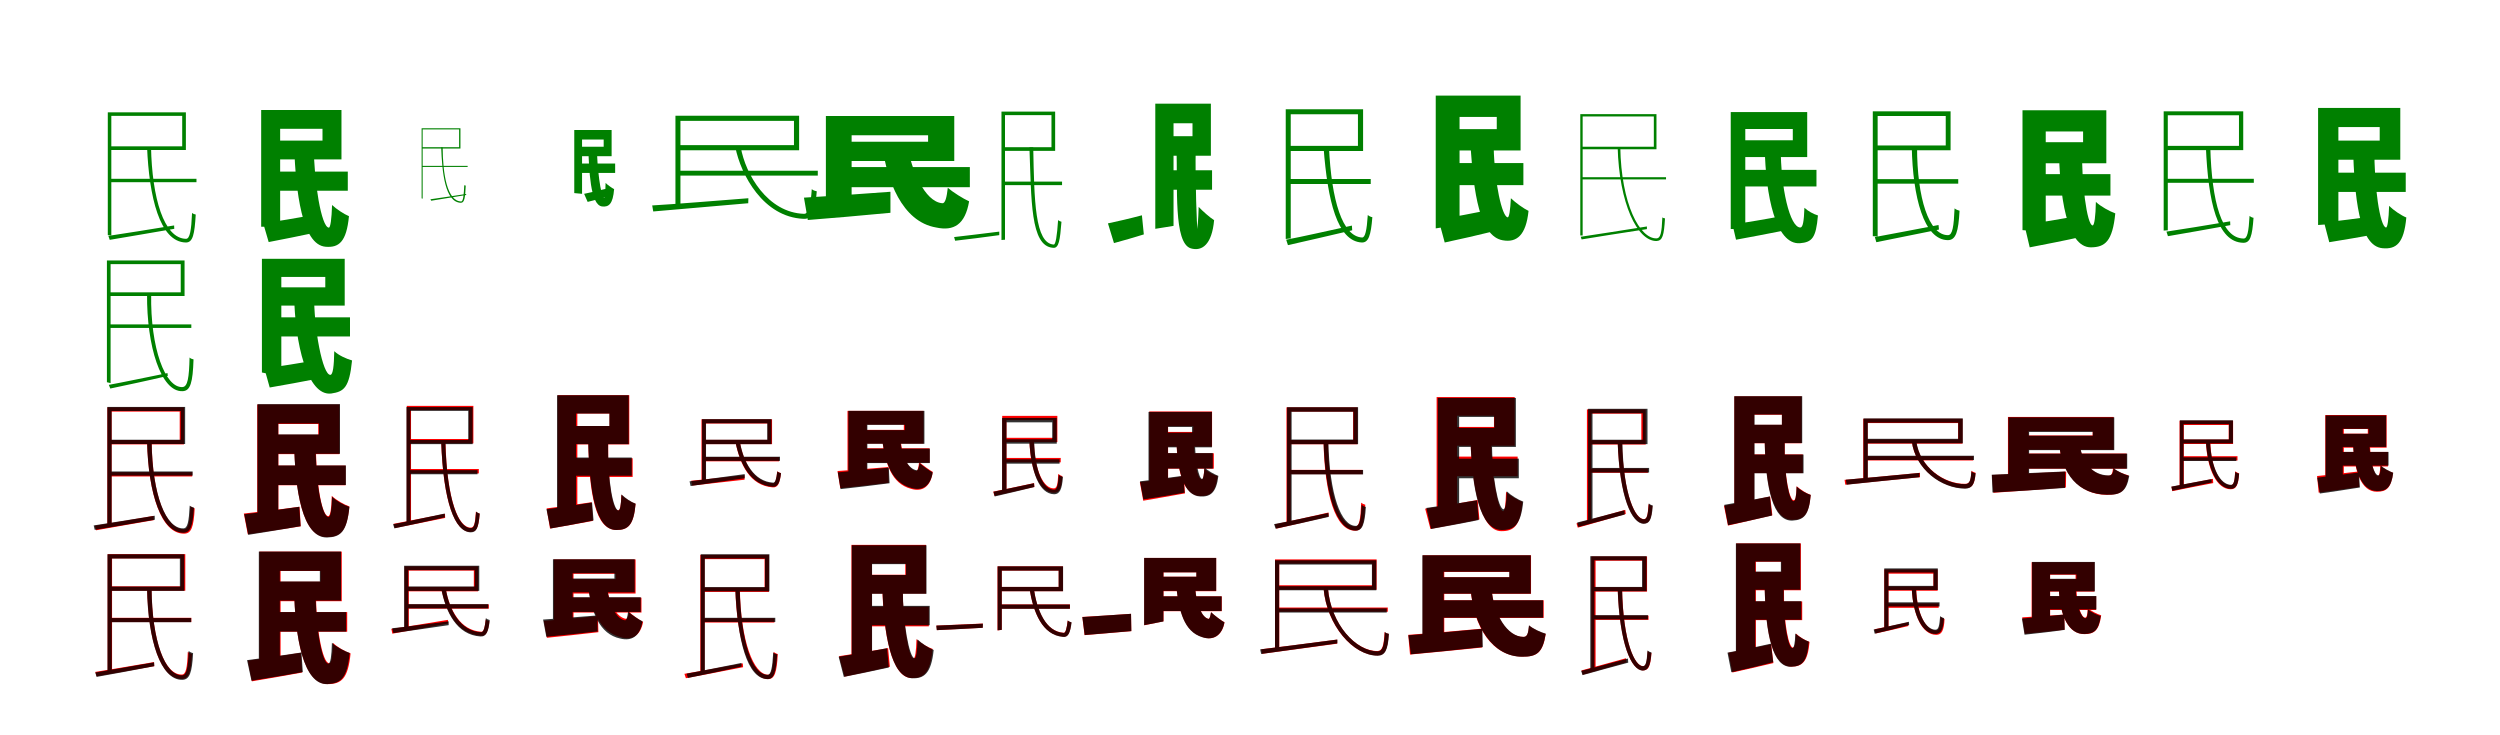 <?xml version="1.0" encoding="UTF-8"?>
<svg width="1700" height="500" xmlns="http://www.w3.org/2000/svg">
<rect width="100%" height="100%" fill="white"/>
<g fill="green" transform="translate(100 100) scale(0.1 -0.1)"><path d="M0.0 0.0C14.0 -336.0 85.0 -645.0 263.0 -649.0C312.0 -650.0 323.0 -593.0 331.0 -459.0C322.0 -457.0 313.0 -454.0 306.0 -448.0C301.0 -566.0 291.0 -624.0 265.0 -624.0C114.0 -622.0 34.0 -345.0 27.0 0.0H0.0ZM-251.0 -216.0V-239.0H336.0V-216.0H-251.0ZM-263.0 -604.0 -254.0 -631.0C-140.0 -611.0 28.0 -584.0 185.0 -556.0L184.0 -533.0C17.0 -560.0 -158.0 -589.0 -263.0 -604.0ZM-267.0 236.0V-599.0L-243.0 -600.0V236.0H-267.0ZM-253.0 236.0V212.0H239.0V5.0H-253.0V-20.0H264.0V236.0H-253.0Z"/></g>
<g fill="green" transform="translate(200 100) scale(0.1 -0.1)"><path d="M0.0 0.0C12.0 -298.0 52.0 -666.0 215.0 -678.0C304.0 -685.0 356.0 -646.0 373.0 -470.0C339.0 -456.0 286.0 -421.0 258.0 -394.0C255.0 -490.0 247.0 -548.0 236.0 -548.0C185.0 -545.0 135.0 -236.0 134.0 0.0H0.0ZM-154.0 -167.0V-297.0H365.0V-167.0H-154.0ZM-210.0 -519.0 -173.0 -646.0C-79.0 -628.0 42.0 -604.0 153.0 -580.0L142.0 -459.0C18.0 -483.0 -118.0 -505.0 -210.0 -519.0ZM-224.0 252.0V-542.0H-95.0V252.0H-224.0ZM-147.0 252.0V124.0H193.0V44.0H-147.0V-84.0H322.0V252.0H-147.0Z"/></g>
<g fill="green" transform="translate(300 100) scale(0.1 -0.1)"><path d="M0.0 0.0C6.0 -173.0 26.0 -376.0 134.0 -379.0C160.0 -379.0 163.0 -340.0 167.0 -262.0C163.0 -261.0 159.0 -261.0 157.0 -259.0C154.0 -329.0 149.0 -370.0 136.0 -370.0C41.0 -368.0 11.0 -185.0 10.0 0.0H0.0ZM-126.0 -128.0V-135.0H180.0V-128.0H-126.0ZM-73.0 -355.0 -68.0 -365.0C-7.0 -354.0 86.0 -341.0 170.0 -326.0V-319.0C80.0 -332.0 -18.0 -348.0 -73.0 -355.0ZM-133.0 128.0V-349.0L-126.0 -351.0V128.0H-133.0ZM-128.0 128.0V120.0H122.0V-1.0H-128.0V-10.0H131.0V128.0H-128.0Z"/></g>
<g fill="green" transform="translate(400 100) scale(0.1 -0.1)"><path d="M0.0 0.0C6.0 -149.0 12.0 -396.0 95.0 -404.0C140.0 -409.0 168.0 -387.0 176.0 -286.0C160.0 -278.0 131.0 -257.0 118.0 -244.0C117.0 -305.0 112.0 -346.0 109.0 -346.0C84.0 -344.0 59.0 -125.0 59.0 0.0H0.0ZM-60.0 -112.0V-176.0H183.0V-112.0H-60.0ZM-28.0 -318.0 -4.0 -373.0C36.0 -363.0 88.0 -349.0 135.0 -335.0L128.0 -282.0C75.0 -296.0 13.0 -309.0 -28.0 -318.0ZM-95.0 116.0V-313.0L-42.0 -318.0V116.0H-95.0ZM-54.0 116.0V51.0H105.0V2.0H-54.0V-62.0H159.0V116.0H-54.0Z"/></g>
<g fill="green" transform="translate(500 100) scale(0.1 -0.1)"><path d="M0.0 0.0C38.0 -191.0 191.0 -476.0 463.0 -488.0C527.0 -493.0 544.0 -425.0 554.0 -301.0C541.0 -298.0 530.0 -295.0 520.0 -286.0C513.0 -391.0 501.0 -455.0 467.0 -454.0C220.0 -446.0 69.0 -186.0 37.0 0.0H0.0ZM-389.0 -161.0V-194.0H561.0V-161.0H-389.0ZM-565.0 -397.0 -558.0 -438.0C-394.0 -424.0 -147.0 -403.0 88.0 -382.0L89.0 -348.0C-156.0 -367.0 -410.0 -388.0 -565.0 -397.0ZM-407.0 213.0V-415.0L-373.0 -416.0V213.0H-407.0ZM-386.0 213.0V178.0H399.0V13.0H-386.0V-22.0H434.0V213.0H-386.0Z"/></g>
<g fill="green" transform="translate(600 100) scale(0.1 -0.1)"><path d="M0.0 0.0C32.0 -219.0 130.0 -507.0 366.0 -547.0C485.0 -573.0 563.0 -528.0 590.0 -369.0C551.0 -352.0 478.0 -306.0 445.0 -277.0C438.0 -340.0 428.0 -384.0 408.0 -382.0C286.0 -373.0 195.0 -145.0 173.0 0.0H0.0ZM-285.0 -136.0V-273.0H595.0V-136.0H-285.0ZM-533.0 -344.0 -507.0 -496.0C-354.0 -484.0 -142.0 -466.0 55.0 -447.0V-304.0C-154.0 -320.0 -381.0 -335.0 -533.0 -344.0ZM-384.0 211.0V-377.0L-209.0 -369.0V211.0H-384.0ZM-295.0 211.0V80.0H311.0V36.0H-295.0V-95.0H489.0V211.0H-295.0Z"/></g>
<g fill="green" transform="translate(700 100) scale(0.1 -0.1)"><path d="M0.0 0.0C14.0 -356.0 5.0 -674.0 160.0 -685.0C201.0 -691.0 208.0 -632.0 218.0 -508.0C210.0 -506.0 202.0 -502.0 195.0 -497.0C188.0 -605.0 178.0 -665.0 165.0 -663.0C37.0 -654.0 33.0 -364.0 26.0 0.0H0.0ZM-171.0 -235.0V-259.0H222.0V-235.0H-171.0ZM-512.0 -612.0 -505.0 -637.0C-421.0 -627.0 -311.0 -614.0 -205.0 -599.0V-575.0C-321.0 -589.0 -437.0 -604.0 -512.0 -612.0ZM-190.0 241.0V-632.0L-166.0 -630.0V241.0H-190.0ZM-173.0 241.0V217.0H150.0V-1.0H-173.0V-26.0H175.0V241.0H-173.0Z"/></g>
<g fill="green" transform="translate(800 100) scale(0.1 -0.1)"><path d="M0.0 0.0C9.0 -272.0 -21.0 -653.0 98.0 -689.0C175.0 -711.0 241.0 -662.0 256.0 -497.0C229.0 -481.0 176.0 -434.0 151.0 -407.0C149.0 -497.0 141.0 -560.0 142.0 -558.0C140.0 -549.0 126.0 -244.0 131.0 0.0H0.0ZM-73.0 -158.0V-290.0H242.0V-158.0H-73.0ZM-466.0 -519.0 -425.0 -653.0C-360.0 -635.0 -288.0 -615.0 -222.0 -594.0L-235.0 -464.0C-317.0 -486.0 -404.0 -506.0 -466.0 -519.0ZM-144.0 295.0V-556.0L-20.0 -536.0V295.0H-144.0ZM-69.0 295.0V162.0H109.0V74.0H-69.0V-59.0H234.0V295.0H-69.0Z"/></g>
<g fill="green" transform="translate(900 100) scale(0.1 -0.1)"><path d="M0.0 0.0C28.0 -369.0 94.0 -639.0 259.0 -649.0C306.0 -651.0 322.0 -602.0 332.0 -477.0C321.0 -475.0 310.0 -470.0 301.0 -462.0C294.0 -568.0 283.0 -616.0 262.0 -615.0C128.0 -608.0 54.0 -363.0 37.0 0.0H0.0ZM-237.0 -217.0V-251.0H321.0V-217.0H-237.0ZM-254.0 -630.0 -242.0 -667.0C-123.0 -640.0 39.0 -603.0 195.0 -566.0L193.0 -534.0C27.0 -570.0 -143.0 -609.0 -254.0 -630.0ZM-257.0 257.0V-625.0L-223.0 -621.0V257.0H-257.0ZM-238.0 257.0V223.0H234.0V8.0H-238.0V-27.0H269.0V257.0H-238.0Z"/></g>
<g fill="green" transform="translate(1000 100) scale(0.1 -0.1)"><path d="M0.0 0.0C21.0 -303.0 60.0 -607.0 219.0 -634.0C313.0 -651.0 377.0 -601.0 394.0 -434.0C360.0 -418.0 304.0 -377.0 274.0 -348.0C270.0 -431.0 262.0 -479.0 252.0 -478.0C214.0 -472.0 163.0 -249.0 157.0 0.0H0.0ZM-154.0 -109.0V-259.0H359.0V-109.0H-154.0ZM-218.0 -493.0 -176.0 -649.0C-72.0 -627.0 54.0 -598.0 172.0 -569.0L156.0 -421.0C22.0 -450.0 -120.0 -476.0 -218.0 -493.0ZM-237.0 350.0V-553.0L-75.0 -528.0V350.0H-237.0ZM-144.0 350.0V205.0H178.0V122.0H-144.0V-23.0H340.0V350.0H-144.0Z"/></g>
<g fill="green" transform="translate(1100 100) scale(0.1 -0.1)"><path d="M0.0 0.0C10.0 -382.0 133.0 -641.0 265.0 -639.0C305.0 -636.0 315.0 -603.0 322.0 -485.0C315.0 -484.0 308.0 -482.0 304.0 -478.0C300.0 -584.0 291.0 -620.0 265.0 -621.0C151.0 -625.0 24.0 -388.0 18.0 0.0H0.0ZM-239.0 -205.0V-220.0H329.0V-205.0H-239.0ZM-251.0 -610.0 -245.0 -628.0C-138.0 -610.0 38.0 -583.0 199.0 -558.0V-540.0C29.0 -567.0 -150.0 -595.0 -251.0 -610.0ZM-254.0 224.0V-601.0H-238.0V224.0H-254.0ZM-246.0 224.0V208.0H246.0V2.0H-246.0V-15.0H264.0V224.0H-246.0Z"/></g>
<g fill="green" transform="translate(1200 100) scale(0.1 -0.1)"><path d="M0.0 0.0C6.0 -333.0 75.0 -664.0 239.0 -654.0C321.0 -647.0 349.0 -620.0 362.0 -465.0C331.0 -456.0 294.0 -435.0 270.0 -413.0C267.0 -507.0 259.0 -546.0 243.0 -547.0C171.0 -549.0 108.0 -276.0 109.0 0.0H0.0ZM-186.0 -155.0V-268.0H352.0V-155.0H-186.0ZM-219.0 -527.0 -195.0 -630.0C-104.0 -613.0 22.0 -590.0 135.0 -567.0L124.0 -468.0C6.0 -491.0 -130.0 -513.0 -219.0 -527.0ZM-231.0 238.0V-557.0L-132.0 -558.0V238.0H-231.0ZM-175.0 238.0V123.0H191.0V46.0H-175.0V-68.0H289.0V238.0H-175.0Z"/></g>
<g fill="green" transform="translate(1300 100) scale(0.1 -0.1)"><path d="M0.0 0.0C7.0 -340.0 82.0 -632.0 246.0 -633.0C301.0 -632.0 317.0 -575.0 325.0 -433.0C313.0 -430.0 301.0 -425.0 291.0 -417.0C286.0 -540.0 277.0 -598.0 247.0 -599.0C117.0 -601.0 36.0 -347.0 36.0 0.0H0.0ZM-245.0 -218.0V-249.0H316.0V-218.0H-245.0ZM-251.0 -612.0 -241.0 -647.0C-128.0 -623.0 32.0 -593.0 185.0 -561.0L182.0 -530.0C19.0 -561.0 -146.0 -593.0 -251.0 -612.0ZM-265.0 243.0V-606.0L-232.0 -608.0V243.0H-265.0ZM-246.0 243.0V211.0H231.0V11.0H-246.0V-22.0H264.0V243.0H-246.0Z"/></g>
<g fill="green" transform="translate(1400 100) scale(0.1 -0.1)"><path d="M0.0 0.0C5.0 -328.0 52.0 -682.0 218.0 -682.0C314.0 -681.0 365.0 -642.0 384.0 -451.0C343.0 -436.0 285.0 -404.0 252.0 -373.0C250.0 -471.0 242.0 -532.0 230.0 -533.0C191.0 -532.0 153.0 -234.0 158.0 0.0H0.0ZM-178.0 -184.0V-330.0H351.0V-184.0H-178.0ZM-234.0 -529.0 -198.0 -682.0C-91.0 -661.0 41.0 -636.0 164.0 -608.0L151.0 -464.0C13.0 -490.0 -134.0 -514.0 -234.0 -529.0ZM-247.0 250.0V-565.0L-89.0 -575.0V250.0H-247.0ZM-170.0 250.0V106.0H165.0V33.0H-170.0V-110.0H323.0V250.0H-170.0Z"/></g>
<g fill="green" transform="translate(1500 100) scale(0.1 -0.1)"><path d="M0.0 0.0C16.0 -371.0 76.0 -647.0 254.0 -651.0C302.0 -652.0 315.0 -606.0 324.0 -481.0C315.0 -480.0 305.0 -475.0 297.0 -468.0C291.0 -576.0 282.0 -623.0 256.0 -622.0C108.0 -620.0 40.0 -375.0 30.0 0.0H0.0ZM-271.0 -216.0V-243.0H326.0V-216.0H-271.0ZM-268.0 -575.0 -258.0 -606.0C-143.0 -586.0 15.0 -559.0 166.0 -531.0L165.0 -505.0C3.0 -532.0 -164.0 -560.0 -268.0 -575.0ZM-287.0 243.0V-568.0L-259.0 -566.0V243.0H-287.0ZM-269.0 243.0V216.0H225.0V8.0H-269.0V-21.0H254.0V243.0H-269.0Z"/></g>
<g fill="green" transform="translate(1600 100) scale(0.1 -0.1)"><path d="M0.0 0.0C11.0 -332.0 39.0 -675.0 202.0 -688.0C294.0 -696.0 347.0 -655.0 363.0 -479.0C328.0 -465.0 275.0 -429.0 246.0 -400.0C243.0 -494.0 235.0 -547.0 225.0 -547.0C184.0 -543.0 143.0 -268.0 146.0 0.0H0.0ZM-164.0 -174.0V-305.0H359.0V-174.0H-164.0ZM-196.0 -513.0 -161.0 -647.0C-66.0 -632.0 54.0 -611.0 165.0 -591.0L157.0 -467.0C30.0 -486.0 -105.0 -503.0 -196.0 -513.0ZM-237.0 266.0V-530.0L-99.0 -520.0V266.0H-237.0ZM-167.0 266.0V136.0H182.0V44.0H-167.0V-86.0H322.0V266.0H-167.0Z"/></g>
<g fill="green" transform="translate(100 200) scale(0.1 -0.1)"><path d="M0.0 0.0C-3.0 -352.0 94.0 -667.0 242.0 -660.0C295.0 -658.0 311.0 -601.0 316.0 -444.0C307.0 -442.0 295.0 -438.0 289.0 -431.0C286.0 -569.0 276.0 -630.0 241.0 -632.0C124.0 -639.0 22.0 -368.0 28.0 0.0H0.0ZM-266.0 -206.0V-230.0H301.0V-206.0H-266.0ZM-260.0 -617.0 -250.0 -642.0C-146.0 -620.0 2.0 -589.0 141.0 -556.0L139.0 -537.0C-10.0 -567.0 -165.0 -600.0 -260.0 -617.0ZM-273.0 229.0V-599.0L-248.0 -605.0V229.0H-273.0ZM-267.0 229.0V204.0H229.0V12.0H-267.0V-13.0H255.0V229.0H-267.0Z"/></g>
<g fill="green" transform="translate(200 200) scale(0.1 -0.1)"><path d="M0.0 0.0C4.0 -334.0 90.0 -695.0 252.0 -676.0C338.0 -663.0 375.0 -639.0 394.0 -451.0C353.0 -439.0 304.0 -417.0 273.0 -388.0C271.0 -491.0 264.0 -547.0 247.0 -549.0C194.0 -553.0 133.0 -230.0 136.0 0.0H0.0ZM-146.0 -158.0V-288.0H380.0V-158.0H-146.0ZM-202.0 -506.0 -166.0 -635.0C-69.0 -618.0 56.0 -596.0 171.0 -573.0L162.0 -448.0C34.0 -470.0 -105.0 -492.0 -202.0 -506.0ZM-219.0 240.0V-533.0L-87.0 -560.0V240.0H-219.0ZM-136.0 240.0V117.0H212.0V46.0H-136.0V-78.0H344.0V240.0H-136.0Z"/></g>
<g fill="red" transform="translate(100 300) scale(0.1 -0.1)"><path d="M0.0 0.0C9.0 -365.0 98.0 -629.0 251.0 -629.0C301.0 -629.0 317.0 -586.0 324.0 -457.0C315.0 -454.0 303.0 -449.0 295.0 -443.0C290.0 -555.0 280.0 -599.0 252.0 -599.0C127.0 -601.0 36.0 -368.0 31.0 0.0H0.0ZM-254.0 -211.0V-240.0H307.0V-211.0H-254.0ZM-355.0 -575.0 -347.0 -606.0C-244.0 -587.0 -96.0 -562.0 46.0 -537.0L44.0 -508.0C-107.0 -534.0 -259.0 -560.0 -355.0 -575.0ZM-270.0 230.0V-573.0H-241.0V230.0H-270.0ZM-256.0 230.0V201.0H222.0V8.0H-256.0V-22.0H251.0V230.0H-256.0Z"/></g>
<g fill="black" opacity=".8" transform="translate(100 300) scale(0.1 -0.1)"><path d="M0.0 0.0C8.0 -366.0 101.0 -623.0 247.0 -623.0C295.0 -622.0 311.0 -580.0 319.0 -452.0C309.0 -450.0 298.0 -445.0 290.0 -438.0C284.0 -549.0 276.0 -592.0 247.0 -593.0C130.0 -596.0 35.0 -369.0 31.0 0.0H0.0ZM-253.0 -206.0V-234.0H310.0V-206.0H-253.0ZM-363.0 -573.0 -356.0 -603.0C-248.0 -585.0 -94.0 -560.0 53.0 -534.0L52.0 -507.0C-105.0 -532.0 -264.0 -558.0 -363.0 -573.0ZM-270.0 233.0V-572.0H-241.0V233.0H-270.0ZM-254.0 233.0V205.0H229.0V10.0H-254.0V-19.0H259.0V233.0H-254.0Z"/></g>
<g fill="red" transform="translate(200 300) scale(0.1 -0.1)"><path d="M0.0 0.0C6.0 -335.0 55.0 -652.0 221.0 -652.0C313.0 -652.0 359.0 -616.0 376.0 -444.0C338.0 -431.0 287.0 -401.0 256.0 -372.0C254.0 -462.0 246.0 -510.0 232.0 -510.0C186.0 -510.0 144.0 -253.0 149.0 0.0H0.0ZM-191.0 -166.0V-300.0H350.0V-166.0H-191.0ZM-342.0 -492.0 -315.0 -633.0C-212.0 -618.0 -79.0 -599.0 45.0 -579.0L37.0 -446.0C-98.0 -464.0 -243.0 -482.0 -342.0 -492.0ZM-251.0 249.0V-534.0H-107.0V249.0H-251.0ZM-185.0 249.0V117.0H164.0V44.0H-185.0V-88.0H308.0V249.0H-185.0Z"/></g>
<g fill="black" opacity=".8" transform="translate(200 300) scale(0.1 -0.1)"><path d="M0.0 0.0C4.0 -340.0 59.0 -658.0 224.0 -655.0C315.0 -652.0 359.0 -619.0 376.0 -447.0C338.0 -435.0 288.0 -407.0 258.0 -378.0C256.0 -468.0 247.0 -515.0 234.0 -516.0C186.0 -515.0 142.0 -257.0 147.0 0.0H0.0ZM-186.0 -165.0V-298.0H352.0V-165.0H-186.0ZM-339.0 -497.0 -312.0 -637.0C-209.0 -620.0 -77.0 -600.0 44.0 -578.0L35.0 -446.0C-99.0 -466.0 -242.0 -486.0 -339.0 -497.0ZM-249.0 252.0V-536.0L-108.0 -538.0V252.0H-249.0ZM-184.0 252.0V120.0H169.0V46.0H-184.0V-86.0H312.0V252.0H-184.0Z"/></g>
<g fill="red" transform="translate(300 300) scale(0.1 -0.1)"><path d="M0.0 0.0C14.0 -419.0 94.0 -617.0 199.0 -617.0C238.0 -616.0 254.0 -598.0 262.0 -493.0C254.0 -491.0 243.0 -485.0 236.0 -479.0C231.0 -568.0 222.0 -588.0 200.0 -588.0C121.0 -588.0 39.0 -413.0 29.0 0.0H0.0ZM-217.0 -189.0V-219.0H256.0V-189.0H-217.0ZM-324.0 -562.0 -316.0 -591.0C-223.0 -573.0 -96.0 -547.0 27.0 -522.0L26.0 -494.0C-106.0 -520.0 -238.0 -546.0 -324.0 -562.0ZM-234.0 240.0V-558.0L-205.0 -553.0V240.0H-234.0ZM-220.0 240.0V211.0H189.0V15.0H-220.0V-15.0H219.0V240.0H-220.0Z"/></g>
<g fill="black" opacity=".8" transform="translate(300 300) scale(0.1 -0.1)"><path d="M0.0 0.0C15.0 -414.0 92.0 -618.0 201.0 -620.0C238.0 -619.0 253.0 -597.0 262.0 -492.0C254.0 -491.0 244.0 -485.0 238.0 -479.0C231.0 -568.0 223.0 -592.0 202.0 -591.0C118.0 -592.0 39.0 -408.0 28.0 0.0H0.0ZM-222.0 -197.0V-225.0H247.0V-197.0H-222.0ZM-327.0 -565.0 -318.0 -593.0C-224.0 -574.0 -98.0 -545.0 25.0 -518.0L24.0 -492.0C-109.0 -520.0 -240.0 -549.0 -327.0 -565.0ZM-236.0 232.0V-559.0L-209.0 -554.0V232.0H-236.0ZM-222.0 232.0V206.0H184.0V8.0H-222.0V-20.0H214.0V232.0H-222.0Z"/></g>
<g fill="red" transform="translate(400 300) scale(0.1 -0.1)"><path d="M0.0 0.0C6.0 -362.0 50.0 -604.0 192.0 -604.0C273.0 -604.0 309.0 -570.0 322.0 -426.0C291.0 -416.0 252.0 -391.0 225.0 -365.0C223.0 -443.0 216.0 -471.0 203.0 -471.0C169.0 -471.0 130.0 -301.0 136.0 0.0H0.0ZM-149.0 -116.0V-243.0H302.0V-116.0H-149.0ZM-283.0 -457.0 -260.0 -594.0C-173.0 -579.0 -67.0 -561.0 32.0 -542.0L23.0 -415.0C-88.0 -432.0 -203.0 -448.0 -283.0 -457.0ZM-208.0 313.0V-505.0L-74.0 -485.0V313.0H-208.0ZM-144.0 313.0V188.0H145.0V103.0H-144.0V-22.0H279.0V313.0H-144.0Z"/></g>
<g fill="black" opacity=".8" transform="translate(400 300) scale(0.1 -0.1)"><path d="M0.0 0.0C8.0 -346.0 51.0 -601.0 189.0 -604.0C270.0 -605.0 310.0 -570.0 322.0 -425.0C291.0 -414.0 252.0 -387.0 226.0 -362.0C223.0 -440.0 216.0 -471.0 205.0 -471.0C173.0 -469.0 131.0 -289.0 135.0 0.0H0.0ZM-151.0 -111.0V-235.0H296.0V-111.0H-151.0ZM-284.0 -463.0 -257.0 -594.0C-170.0 -579.0 -63.0 -559.0 36.0 -539.0L26.0 -417.0C-85.0 -435.0 -203.0 -453.0 -284.0 -463.0ZM-212.0 312.0V-514.0L-83.0 -493.0V312.0H-212.0ZM-149.0 312.0V188.0H144.0V103.0H-149.0V-20.0H275.0V312.0H-149.0Z"/></g>
<g fill="red" transform="translate(500 300) scale(0.1 -0.1)"><path d="M0.0 0.0C31.0 -159.0 100.0 -302.0 253.0 -314.0C290.0 -318.0 303.0 -285.0 311.0 -217.0C302.0 -215.0 294.0 -211.0 285.0 -205.0C280.0 -258.0 272.0 -288.0 256.0 -286.0C123.0 -277.0 55.0 -145.0 30.0 0.0H0.0ZM-214.0 -108.0V-137.0H298.0V-108.0H-214.0ZM-300.0 -269.0 -293.0 -302.0C-199.0 -291.0 -67.0 -276.0 63.0 -262.0V-231.0C-75.0 -246.0 -212.0 -261.0 -300.0 -269.0ZM-230.0 149.0V-287.0L-201.0 -283.0V149.0H-230.0ZM-213.0 149.0V120.0H221.0V9.0H-213.0V-20.0H250.0V149.0H-213.0Z"/></g>
<g fill="black" opacity=".8" transform="translate(500 300) scale(0.1 -0.1)"><path d="M0.0 0.0C33.0 -163.0 106.0 -298.0 253.0 -310.0C289.0 -313.0 303.0 -282.0 311.0 -218.0C301.0 -216.0 293.0 -212.0 286.0 -206.0C279.0 -256.0 272.0 -284.0 257.0 -282.0C129.0 -274.0 56.0 -148.0 30.0 0.0H0.0ZM-212.0 -106.0V-134.0H304.0V-106.0H-212.0ZM-311.0 -273.0 -304.0 -305.0C-204.0 -291.0 -69.0 -271.0 64.0 -252.0V-224.0C-76.0 -242.0 -217.0 -263.0 -311.0 -273.0ZM-226.0 150.0V-283.0L-199.0 -278.0V150.0H-226.0ZM-209.0 150.0V122.0H217.0V10.0H-209.0V-20.0H246.0V150.0H-209.0Z"/></g>
<g fill="red" transform="translate(600 300) scale(0.1 -0.1)"><path d="M0.0 0.0C21.0 -148.0 60.0 -288.0 195.0 -324.0C272.0 -348.0 329.0 -309.0 343.0 -209.0C321.0 -197.0 273.0 -162.0 250.0 -142.0C246.0 -178.0 240.0 -204.0 230.0 -202.0C179.0 -194.0 137.0 -112.0 125.0 0.0H0.0ZM-170.0 -48.0V-146.0H321.0V-48.0H-170.0ZM-305.0 -203.0 -286.0 -320.0C-192.0 -310.0 -72.0 -297.0 43.0 -283.0L40.0 -176.0C-86.0 -187.0 -216.0 -197.0 -305.0 -203.0ZM-237.0 206.0V-252.0L-106.0 -225.0V206.0H-237.0ZM-173.0 206.0V113.0H146.0V77.0H-173.0V-16.0H280.0V206.0H-173.0Z"/></g>
<g fill="black" opacity=".8" transform="translate(600 300) scale(0.1 -0.1)"><path d="M0.0 0.0C23.0 -153.0 65.0 -283.0 197.0 -318.0C273.0 -341.0 328.0 -303.0 342.0 -213.0C320.0 -201.0 274.0 -168.0 253.0 -149.0C249.0 -180.0 242.0 -200.0 234.0 -198.0C181.0 -190.0 135.0 -117.0 122.0 0.0H0.0ZM-166.0 -51.0V-149.0H323.0V-51.0H-166.0ZM-303.0 -212.0 -284.0 -326.0C-189.0 -316.0 -67.0 -301.0 49.0 -286.0L44.0 -180.0C-81.0 -192.0 -214.0 -204.0 -303.0 -212.0ZM-231.0 206.0V-256.0L-102.0 -229.0V206.0H-231.0ZM-171.0 206.0V111.0H153.0V75.0H-171.0V-18.0H286.0V206.0H-171.0Z"/></g>
<g fill="red" transform="translate(700 300) scale(0.1 -0.1)"><path d="M0.0 0.0C8.0 -210.0 72.0 -351.0 166.0 -351.0C203.0 -351.0 219.0 -323.0 224.0 -238.0C215.0 -235.0 205.0 -230.0 196.0 -223.0C193.0 -293.0 187.0 -321.0 166.0 -321.0C98.0 -322.0 35.0 -205.0 31.0 0.0H0.0ZM-171.0 -114.0V-144.0H213.0V-114.0H-171.0ZM-246.0 -343.0 -238.0 -372.0C-162.0 -355.0 -64.0 -334.0 34.0 -311.0L32.0 -285.0C-72.0 -307.0 -174.0 -329.0 -246.0 -343.0ZM-185.0 172.0V-340.0H-156.0V172.0H-185.0ZM-169.0 172.0V143.0H161.0V23.0H-169.0V-6.0H190.0V172.0H-169.0Z"/></g>
<g fill="black" opacity=".8" transform="translate(700 300) scale(0.1 -0.1)"><path d="M0.0 0.0C11.0 -210.0 66.0 -358.0 168.0 -361.0C205.0 -361.0 222.0 -329.0 228.0 -243.0C218.0 -241.0 207.0 -236.0 200.0 -229.0C194.0 -298.0 189.0 -330.0 169.0 -330.0C93.0 -330.0 38.0 -205.0 32.0 0.0H0.0ZM-173.0 -123.0V-153.0H205.0V-123.0H-173.0ZM-244.0 -344.0 -236.0 -376.0C-159.0 -358.0 -63.0 -336.0 33.0 -312.0L31.0 -286.0C-73.0 -307.0 -172.0 -330.0 -244.0 -344.0ZM-186.0 158.0V-344.0L-156.0 -343.0V158.0H-186.0ZM-170.0 158.0V128.0H155.0V13.0H-170.0V-17.0H186.0V158.0H-170.0Z"/></g>
<g fill="red" transform="translate(800 300) scale(0.1 -0.1)"><path d="M0.0 0.0C5.0 -219.0 54.0 -373.0 165.0 -373.0C231.0 -373.0 265.0 -349.0 280.0 -238.0C251.0 -229.0 213.0 -209.0 189.0 -187.0C187.0 -234.0 182.0 -260.0 172.0 -260.0C145.0 -260.0 119.0 -144.0 120.0 0.0H0.0ZM-129.0 -82.0V-187.0H254.0V-82.0H-129.0ZM-249.0 -278.0 -226.0 -405.0C-142.0 -390.0 -39.0 -373.0 58.0 -355.0L50.0 -238.0C-60.0 -254.0 -171.0 -270.0 -249.0 -278.0ZM-185.0 202.0V-316.0H-57.0V202.0H-185.0ZM-127.0 202.0V102.0H114.0V63.0H-127.0V-37.0H242.0V202.0H-127.0Z"/></g>
<g fill="black" opacity=".8" transform="translate(800 300) scale(0.1 -0.1)"><path d="M0.0 0.0C8.0 -210.0 50.0 -371.0 161.0 -376.0C230.0 -380.0 271.0 -351.0 285.0 -236.0C256.0 -225.0 214.0 -201.0 190.0 -179.0C188.0 -227.0 182.0 -257.0 174.0 -257.0C153.0 -255.0 126.0 -138.0 126.0 0.0H0.0ZM-133.0 -81.0V-186.0H247.0V-81.0H-133.0ZM-248.0 -273.0 -225.0 -396.0C-142.0 -383.0 -41.0 -368.0 55.0 -350.0L47.0 -235.0C-60.0 -250.0 -171.0 -264.0 -248.0 -273.0ZM-190.0 199.0V-319.0L-58.0 -315.0V199.0H-190.0ZM-132.0 199.0V97.0H106.0V58.0H-132.0V-42.0H241.0V199.0H-132.0Z"/></g>
<g fill="red" transform="translate(900 300) scale(0.1 -0.1)"><path d="M0.0 0.0C7.0 -357.0 79.0 -609.0 215.0 -609.0C262.0 -609.0 277.0 -565.0 284.0 -432.0C275.0 -430.0 264.0 -425.0 256.0 -418.0C252.0 -532.0 243.0 -580.0 216.0 -580.0C108.0 -581.0 34.0 -360.0 30.0 0.0H0.0ZM-242.0 -195.0V-224.0H266.0V-195.0H-242.0ZM-332.0 -566.0 -321.0 -595.0C-225.0 -573.0 -92.0 -543.0 36.0 -512.0L34.0 -485.0C-103.0 -516.0 -243.0 -548.0 -332.0 -566.0ZM-252.0 230.0V-559.0H-223.0V230.0H-252.0ZM-238.0 230.0V201.0H201.0V8.0H-238.0V-21.0H231.0V230.0H-238.0Z"/></g>
<g fill="black" opacity=".8" transform="translate(900 300) scale(0.1 -0.1)"><path d="M0.0 0.0C12.0 -369.0 89.0 -607.0 219.0 -608.0C263.0 -608.0 280.0 -570.0 288.0 -447.0C279.0 -446.0 267.0 -440.0 259.0 -432.0C254.0 -537.0 245.0 -576.0 220.0 -576.0C120.0 -577.0 40.0 -367.0 33.0 0.0H0.0ZM-234.0 -196.0V-226.0H269.0V-196.0H-234.0ZM-336.0 -564.0 -326.0 -595.0C-226.0 -574.0 -94.0 -545.0 35.0 -515.0L33.0 -488.0C-105.0 -517.0 -244.0 -547.0 -336.0 -564.0ZM-248.0 231.0V-558.0L-217.0 -557.0V231.0H-248.0ZM-234.0 231.0V200.0H203.0V11.0H-234.0V-20.0H235.0V231.0H-234.0Z"/></g>
<g fill="red" transform="translate(1000 300) scale(0.1 -0.1)"><path d="M0.0 0.0C9.0 -309.0 69.0 -612.0 209.0 -612.0C293.0 -612.0 337.0 -580.0 353.0 -413.0C318.0 -400.0 270.0 -372.0 241.0 -344.0C239.0 -429.0 233.0 -476.0 221.0 -476.0C188.0 -476.0 140.0 -230.0 141.0 0.0H0.0ZM-158.0 -105.0V-238.0H320.0V-105.0H-158.0ZM-309.0 -459.0 -273.0 -597.0C-176.0 -579.0 -53.0 -555.0 60.0 -532.0L48.0 -400.0C-80.0 -423.0 -216.0 -446.0 -309.0 -459.0ZM-231.0 300.0V-501.0H-92.0V300.0H-231.0ZM-154.0 300.0V173.0H159.0V97.0H-154.0V-31.0H300.0V300.0H-154.0Z"/></g>
<g fill="black" opacity=".8" transform="translate(1000 300) scale(0.1 -0.1)"><path d="M0.0 0.0C9.0 -324.0 63.0 -602.0 210.0 -604.0C296.0 -605.0 342.0 -570.0 358.0 -411.0C323.0 -398.0 275.0 -369.0 246.0 -341.0C244.0 -423.0 236.0 -463.0 224.0 -463.0C189.0 -462.0 144.0 -248.0 146.0 0.0H0.0ZM-152.0 -119.0V-252.0H328.0V-119.0H-152.0ZM-301.0 -454.0 -269.0 -597.0C-173.0 -580.0 -55.0 -559.0 55.0 -536.0L44.0 -402.0C-80.0 -422.0 -210.0 -442.0 -301.0 -454.0ZM-223.0 294.0V-505.0L-78.0 -498.0V294.0H-223.0ZM-148.0 294.0V165.0H161.0V90.0H-148.0V-39.0H308.0V294.0H-148.0Z"/></g>
<g fill="red" transform="translate(1100 300) scale(0.1 -0.1)"><path d="M0.0 0.0C14.0 -383.0 97.0 -558.0 178.0 -559.0C213.0 -558.0 229.0 -539.0 236.0 -441.0C228.0 -439.0 217.0 -433.0 210.0 -428.0C205.0 -510.0 198.0 -530.0 178.0 -530.0C121.0 -530.0 39.0 -373.0 29.0 0.0H0.0ZM-192.0 -186.0V-215.0H206.0V-186.0H-192.0ZM-280.0 -559.0 -271.0 -588.0C-184.0 -564.0 -62.0 -529.0 55.0 -495.0L52.0 -467.0C-73.0 -502.0 -197.0 -537.0 -280.0 -559.0ZM-209.0 216.0V-552.0L-180.0 -547.0V216.0H-209.0ZM-195.0 216.0V187.0H161.0V7.0H-195.0V-23.0H191.0V216.0H-195.0Z"/></g>
<g fill="black" opacity=".8" transform="translate(1100 300) scale(0.1 -0.1)"><path d="M0.0 0.0C12.0 -386.0 97.0 -562.0 178.0 -562.0C214.0 -560.0 232.0 -540.0 239.0 -437.0C230.0 -436.0 219.0 -430.0 212.0 -423.0C206.0 -509.0 198.0 -531.0 178.0 -531.0C124.0 -533.0 38.0 -377.0 32.0 0.0H0.0ZM-185.0 -182.0V-213.0H214.0V-182.0H-185.0ZM-275.0 -553.0 -267.0 -583.0C-180.0 -561.0 -65.0 -529.0 48.0 -499.0L46.0 -470.0C-76.0 -501.0 -194.0 -534.0 -275.0 -553.0ZM-201.0 220.0V-546.0L-171.0 -542.0V220.0H-201.0ZM-187.0 220.0V190.0H171.0V10.0H-187.0V-20.0H203.0V220.0H-187.0Z"/></g>
<g fill="red" transform="translate(1200 300) scale(0.1 -0.1)"><path d="M0.0 0.0C8.0 -317.0 58.0 -535.0 187.0 -535.0C264.0 -535.0 301.0 -501.0 313.0 -365.0C282.0 -355.0 244.0 -330.0 217.0 -306.0C215.0 -376.0 209.0 -402.0 197.0 -402.0C170.0 -402.0 132.0 -255.0 136.0 0.0H0.0ZM-147.0 -90.0V-217.0H259.0V-90.0H-147.0ZM-277.0 -439.0 -250.0 -574.0C-160.0 -553.0 -50.0 -529.0 52.0 -504.0L37.0 -376.0C-76.0 -400.0 -195.0 -425.0 -277.0 -439.0ZM-206.0 305.0V-513.0L-72.0 -493.0V305.0H-206.0ZM-145.0 305.0V180.0H117.0V111.0H-145.0V-14.0H251.0V305.0H-145.0Z"/></g>
<g fill="black" opacity=".8" transform="translate(1200 300) scale(0.1 -0.1)"><path d="M0.0 0.0C5.0 -329.0 60.0 -546.0 189.0 -540.0C266.0 -536.0 301.0 -504.0 313.0 -366.0C281.0 -355.0 243.0 -334.0 217.0 -309.0C215.0 -380.0 208.0 -407.0 196.0 -408.0C170.0 -408.0 131.0 -260.0 136.0 0.0H0.0ZM-153.0 -91.0V-218.0H264.0V-91.0H-153.0ZM-275.0 -433.0 -249.0 -571.0C-160.0 -552.0 -52.0 -530.0 49.0 -506.0L35.0 -376.0C-76.0 -398.0 -194.0 -419.0 -275.0 -433.0ZM-207.0 306.0V-502.0L-69.0 -487.0V306.0H-207.0ZM-144.0 306.0V181.0H117.0V112.0H-144.0V-13.0H255.0V306.0H-144.0Z"/></g>
<g fill="red" transform="translate(1300 300) scale(0.1 -0.1)"><path d="M0.0 0.0C23.0 -191.0 206.0 -321.0 363.0 -320.0C410.0 -320.0 428.0 -296.0 434.0 -215.0C425.0 -212.0 414.0 -208.0 406.0 -201.0C402.0 -267.0 395.0 -290.0 363.0 -290.0C224.0 -293.0 52.0 -178.0 30.0 0.0H0.0ZM-315.0 -102.0V-131.0H418.0V-102.0H-315.0ZM-457.0 -263.0 -452.0 -296.0C-326.0 -283.0 -131.0 -263.0 56.0 -245.0V-215.0C-138.0 -234.0 -335.0 -253.0 -457.0 -263.0ZM-330.0 152.0V-267.0H-300.0V152.0H-330.0ZM-312.0 152.0V123.0H315.0V12.0H-312.0V-17.0H345.0V152.0H-312.0Z"/></g>
<g fill="black" opacity=".8" transform="translate(1300 300) scale(0.1 -0.1)"><path d="M0.0 0.0C25.0 -193.0 201.0 -321.0 362.0 -323.0C407.0 -322.0 427.0 -299.0 434.0 -218.0C424.0 -217.0 413.0 -213.0 406.0 -205.0C400.0 -270.0 393.0 -292.0 362.0 -292.0C219.0 -294.0 55.0 -178.0 31.0 0.0H0.0ZM-315.0 -99.0V-128.0H423.0V-99.0H-315.0ZM-448.0 -262.0 -443.0 -296.0C-319.0 -283.0 -130.0 -263.0 52.0 -245.0V-216.0C-137.0 -234.0 -328.0 -252.0 -448.0 -262.0ZM-328.0 155.0V-270.0L-299.0 -269.0V155.0H-328.0ZM-313.0 155.0V126.0H316.0V16.0H-313.0V-14.0H347.0V155.0H-313.0Z"/></g>
<g fill="red" transform="translate(1400 300) scale(0.1 -0.1)"><path d="M0.0 0.0C17.0 -226.0 141.0 -364.0 327.0 -365.0C419.0 -365.0 457.0 -344.0 475.0 -233.0C441.0 -224.0 396.0 -206.0 369.0 -184.0C364.0 -224.0 358.0 -235.0 334.0 -235.0C229.0 -236.0 150.0 -139.0 138.0 0.0H0.0ZM-282.0 -84.0V-187.0H461.0V-84.0H-282.0ZM-455.0 -230.0 -445.0 -351.0C-312.0 -342.0 -126.0 -329.0 48.0 -315.0L50.0 -207.0C-133.0 -216.0 -328.0 -226.0 -455.0 -230.0ZM-346.0 165.0V-276.0H-207.0V165.0H-346.0ZM-293.0 165.0V68.0H230.0V39.0H-293.0V-58.0H373.0V165.0H-293.0Z"/></g>
<g fill="black" opacity=".8" transform="translate(1400 300) scale(0.1 -0.1)"><path d="M0.0 0.0C17.0 -230.0 135.0 -360.0 326.0 -364.0C420.0 -367.0 460.0 -343.0 479.0 -236.0C446.0 -227.0 399.0 -206.0 373.0 -184.0C368.0 -223.0 360.0 -233.0 338.0 -233.0C231.0 -231.0 152.0 -148.0 140.0 0.0H0.0ZM-282.0 -85.0V-187.0H465.0V-85.0H-282.0ZM-456.0 -228.0 -451.0 -349.0C-318.0 -342.0 -131.0 -331.0 42.0 -318.0L44.0 -206.0C-134.0 -214.0 -328.0 -223.0 -456.0 -228.0ZM-343.0 162.0V-272.0L-202.0 -267.0V162.0H-343.0ZM-293.0 162.0V63.0H231.0V37.0H-293.0V-61.0H377.0V162.0H-293.0Z"/></g>
<g fill="red" transform="translate(1500 300) scale(0.1 -0.1)"><path d="M0.0 0.0C8.0 -196.0 76.0 -327.0 169.0 -327.0C205.0 -327.0 221.0 -301.0 226.0 -219.0C217.0 -216.0 207.0 -211.0 199.0 -205.0C196.0 -271.0 190.0 -298.0 169.0 -299.0C99.0 -300.0 35.0 -191.0 30.0 0.0H0.0ZM-165.0 -102.0V-131.0H215.0V-102.0H-165.0ZM-234.0 -310.0 -229.0 -340.0C-153.0 -324.0 -52.0 -305.0 50.0 -285.0L48.0 -256.0C-58.0 -276.0 -162.0 -297.0 -234.0 -310.0ZM-179.0 139.0V-311.0H-150.0V139.0H-179.0ZM-163.0 139.0V110.0H155.0V11.0H-163.0V-19.0H185.0V139.0H-163.0Z"/></g>
<g fill="black" opacity=".8" transform="translate(1500 300) scale(0.1 -0.1)"><path d="M0.0 0.0C12.0 -192.0 77.0 -322.0 171.0 -324.0C205.0 -323.0 220.0 -297.0 226.0 -221.0C216.0 -219.0 207.0 -215.0 200.0 -209.0C195.0 -270.0 190.0 -297.0 172.0 -297.0C99.0 -297.0 35.0 -185.0 28.0 0.0H0.0ZM-166.0 -110.0V-135.0H207.0V-110.0H-166.0ZM-235.0 -309.0 -228.0 -337.0C-154.0 -321.0 -57.0 -302.0 40.0 -281.0L38.0 -258.0C-65.0 -276.0 -165.0 -297.0 -235.0 -309.0ZM-177.0 142.0V-309.0H-152.0V142.0H-177.0ZM-164.0 142.0V116.0H157.0V12.0H-164.0V-15.0H184.0V142.0H-164.0Z"/></g>
<g fill="red" transform="translate(1600 300) scale(0.1 -0.1)"><path d="M0.0 0.0C6.0 -206.0 57.0 -344.0 163.0 -344.0C226.0 -344.0 260.0 -321.0 273.0 -215.0C246.0 -206.0 209.0 -188.0 186.0 -167.0C184.0 -211.0 180.0 -236.0 169.0 -236.0C143.0 -236.0 115.0 -133.0 116.0 0.0H0.0ZM-136.0 -73.0V-172.0H238.0V-73.0H-136.0ZM-244.0 -237.0 -233.0 -350.0C-151.0 -339.0 -53.0 -326.0 43.0 -311.0L38.0 -206.0C-66.0 -218.0 -170.0 -230.0 -244.0 -237.0ZM-188.0 178.0V-277.0H-62.0V178.0H-188.0ZM-134.0 178.0V83.0H101.0V51.0H-136.0V-44.0H229.0V178.0H-134.0Z"/></g>
<g fill="black" opacity=".8" transform="translate(1600 300) scale(0.1 -0.1)"><path d="M0.0 0.0C7.0 -192.0 54.0 -335.0 162.0 -339.0C226.0 -341.0 261.0 -316.0 274.0 -215.0C248.0 -205.0 211.0 -185.0 189.0 -166.0C188.0 -209.0 182.0 -233.0 173.0 -233.0C143.0 -231.0 113.0 -129.0 112.0 0.0H0.0ZM-136.0 -73.0V-166.0H242.0V-73.0H-136.0ZM-243.0 -248.0 -225.0 -356.0C-145.0 -344.0 -47.0 -331.0 47.0 -315.0L41.0 -213.0C-62.0 -226.0 -169.0 -239.0 -243.0 -248.0ZM-186.0 175.0V-290.0L-69.0 -287.0V175.0H-186.0ZM-136.0 175.0V84.0H106.0V50.0H-136.0V-39.0H226.0V175.0H-136.0Z"/></g>
<g fill="red" transform="translate(100 400) scale(0.1 -0.1)"><path d="M0.0 0.0C9.0 -360.0 90.0 -617.0 235.0 -617.0C284.0 -617.0 299.0 -575.0 306.0 -447.0C297.0 -445.0 285.0 -439.0 277.0 -433.0C273.0 -543.0 264.0 -587.0 236.0 -587.0C120.0 -589.0 35.0 -363.0 30.0 0.0H0.0ZM-251.0 -201.0V-230.0H301.0V-201.0H-251.0ZM-352.0 -569.0 -343.0 -599.0C-240.0 -581.0 -92.0 -556.0 49.0 -530.0L47.0 -502.0C-104.0 -528.0 -256.0 -554.0 -352.0 -569.0ZM-268.0 232.0V-570.0H-238.0V232.0H-268.0ZM-253.0 232.0V203.0H230.0V13.0H-253.0V-17.0H260.0V232.0H-253.0Z"/></g>
<g fill="black" opacity=".8" transform="translate(100 400) scale(0.1 -0.1)"><path d="M0.0 0.0C5.0 -357.0 94.0 -625.0 239.0 -623.0C289.0 -622.0 306.0 -576.0 313.0 -441.0C303.0 -439.0 291.0 -434.0 283.0 -426.0C278.0 -543.0 269.0 -591.0 239.0 -592.0C124.0 -596.0 33.0 -363.0 31.0 0.0H0.0ZM-255.0 -203.0V-231.0H300.0V-203.0H-255.0ZM-352.0 -573.0 -343.0 -603.0C-238.0 -584.0 -92.0 -558.0 49.0 -530.0L48.0 -504.0C-103.0 -530.0 -255.0 -557.0 -352.0 -573.0ZM-269.0 231.0V-568.0L-240.0 -570.0V231.0H-269.0ZM-255.0 231.0V202.0H223.0V11.0H-255.0V-18.0H253.0V231.0H-255.0Z"/></g>
<g fill="red" transform="translate(200 400) scale(0.1 -0.1)"><path d="M0.0 0.0C6.0 -335.0 61.0 -652.0 228.0 -652.0C321.0 -652.0 367.0 -616.0 384.0 -443.0C347.0 -431.0 295.0 -401.0 264.0 -372.0C261.0 -463.0 254.0 -510.0 239.0 -510.0C191.0 -510.0 145.0 -253.0 149.0 0.0H0.0ZM-171.0 -162.0V-296.0H361.0V-162.0H-171.0ZM-315.0 -492.0 -287.0 -633.0C-187.0 -616.0 -61.0 -595.0 55.0 -573.0L45.0 -439.0C-84.0 -459.0 -221.0 -481.0 -315.0 -492.0ZM-236.0 249.0V-534.0H-92.0V249.0H-236.0ZM-169.0 249.0V117.0H180.0V44.0H-169.0V-88.0H324.0V249.0H-169.0Z"/></g>
<g fill="black" opacity=".8" transform="translate(200 400) scale(0.1 -0.1)"><path d="M0.0 0.0C4.0 -336.0 65.0 -659.0 226.0 -652.0C317.0 -647.0 360.0 -615.0 378.0 -440.0C339.0 -427.0 288.0 -400.0 257.0 -371.0C255.0 -463.0 247.0 -512.0 233.0 -513.0C188.0 -513.0 142.0 -245.0 147.0 0.0H0.0ZM-173.0 -162.0V-295.0H354.0V-162.0H-173.0ZM-320.0 -489.0 -290.0 -629.0C-189.0 -612.0 -60.0 -592.0 59.0 -570.0L50.0 -437.0C-82.0 -457.0 -223.0 -477.0 -320.0 -489.0ZM-240.0 249.0V-525.0L-97.0 -534.0V249.0H-240.0ZM-170.0 249.0V118.0H175.0V46.0H-170.0V-84.0H319.0V249.0H-170.0Z"/></g>
<g fill="red" transform="translate(300 400) scale(0.1 -0.1)"><path d="M0.0 0.0C34.0 -164.0 107.0 -311.0 269.0 -323.0C307.0 -328.0 320.0 -294.0 328.0 -225.0C320.0 -222.0 311.0 -219.0 303.0 -212.0C297.0 -268.0 289.0 -298.0 273.0 -296.0C130.0 -287.0 57.0 -150.0 30.0 0.0H0.0ZM-237.0 -110.0V-139.0H324.0V-110.0H-237.0ZM-339.0 -276.0 -332.0 -309.0C-227.0 -291.0 -89.0 -266.0 47.0 -240.0L46.0 -215.0C-95.0 -238.0 -240.0 -263.0 -339.0 -276.0ZM-249.0 149.0V-278.0L-220.0 -274.0V149.0H-249.0ZM-232.0 149.0V120.0H222.0V9.0H-232.0V-21.0H251.0V149.0H-232.0Z"/></g>
<g fill="black" opacity=".8" transform="translate(300 400) scale(0.1 -0.1)"><path d="M0.0 0.0C29.0 -160.0 106.0 -318.0 267.0 -328.0C307.0 -331.0 323.0 -293.0 330.0 -216.0C321.0 -214.0 311.0 -210.0 304.0 -203.0C297.0 -265.0 290.0 -300.0 270.0 -299.0C130.0 -292.0 54.0 -149.0 31.0 0.0H0.0ZM-241.0 -108.0V-137.0H320.0V-108.0H-241.0ZM-333.0 -272.0 -325.0 -305.0C-222.0 -291.0 -84.0 -271.0 51.0 -251.0V-225.0C-92.0 -242.0 -236.0 -263.0 -333.0 -272.0ZM-252.0 153.0V-279.0L-224.0 -277.0V153.0H-252.0ZM-236.0 153.0V123.0H228.0V12.0H-236.0V-18.0H259.0V153.0H-236.0Z"/></g>
<g fill="red" transform="translate(400 400) scale(0.1 -0.1)"><path d="M0.0 0.0C28.0 -157.0 77.0 -295.0 220.0 -333.0C297.0 -358.0 356.0 -321.0 373.0 -229.0C348.0 -217.0 300.0 -182.0 277.0 -161.0C273.0 -191.0 266.0 -210.0 256.0 -208.0C198.0 -199.0 145.0 -116.0 129.0 0.0H0.0ZM-165.0 -64.0V-165.0H362.0V-64.0H-165.0ZM-302.0 -222.0 -281.0 -337.0C-182.0 -327.0 -52.0 -313.0 69.0 -299.0L66.0 -189.0C-67.0 -202.0 -207.0 -215.0 -302.0 -222.0ZM-234.0 196.0V-262.0L-100.0 -235.0V196.0H-234.0ZM-174.0 196.0V98.0H187.0V62.0H-174.0V-36.0H322.0V196.0H-174.0Z"/></g>
<g fill="black" opacity=".8" transform="translate(400 400) scale(0.1 -0.1)"><path d="M0.0 0.0C23.0 -162.0 76.0 -312.0 217.0 -342.0C296.0 -362.0 352.0 -327.0 369.0 -225.0C343.0 -213.0 294.0 -180.0 271.0 -159.0C267.0 -195.0 260.0 -220.0 250.0 -218.0C193.0 -211.0 142.0 -112.0 129.0 0.0H0.0ZM-166.0 -61.0V-161.0H357.0V-61.0H-166.0ZM-307.0 -213.0 -285.0 -330.0C-186.0 -321.0 -58.0 -308.0 64.0 -294.0L62.0 -185.0C-71.0 -196.0 -211.0 -206.0 -307.0 -213.0ZM-240.0 197.0V-249.0L-106.0 -231.0V197.0H-240.0ZM-174.0 197.0V102.0H178.0V66.0H-174.0V-28.0H316.0V197.0H-174.0Z"/></g>
<g fill="red" transform="translate(500 400) scale(0.1 -0.1)"><path d="M0.0 0.0C10.0 -357.0 95.0 -618.0 222.0 -618.0C268.0 -618.0 282.0 -574.0 289.0 -448.0C280.0 -445.0 269.0 -440.0 261.0 -433.0C257.0 -541.0 248.0 -587.0 223.0 -588.0C125.0 -588.0 36.0 -360.0 31.0 0.0H0.0ZM-220.0 -204.0V-233.0H266.0V-204.0H-220.0ZM-346.0 -582.0 -336.0 -612.0C-232.0 -592.0 -86.0 -565.0 53.0 -537.0L51.0 -511.0C-97.0 -538.0 -248.0 -566.0 -346.0 -582.0ZM-238.0 227.0V-575.0H-209.0V227.0H-238.0ZM-222.0 227.0V198.0H199.0V5.0H-222.0V-25.0H229.0V227.0H-222.0Z"/></g>
<g fill="black" opacity=".8" transform="translate(500 400) scale(0.1 -0.1)"><path d="M0.0 0.0C14.0 -355.0 81.0 -615.0 218.0 -618.0C262.0 -619.0 277.0 -574.0 285.0 -450.0C275.0 -448.0 265.0 -444.0 258.0 -437.0C252.0 -543.0 242.0 -589.0 220.0 -589.0C111.0 -588.0 38.0 -356.0 30.0 0.0H0.0ZM-221.0 -201.0V-229.0H272.0V-201.0H-221.0ZM-331.0 -581.0 -322.0 -610.0C-223.0 -590.0 -87.0 -562.0 43.0 -533.0L42.0 -508.0C-98.0 -535.0 -240.0 -565.0 -331.0 -581.0ZM-235.0 231.0V-578.0L-207.0 -577.0V231.0H-235.0ZM-222.0 231.0V202.0H202.0V8.0H-222.0V-21.0H232.0V231.0H-222.0Z"/></g>
<g fill="red" transform="translate(600 400) scale(0.1 -0.1)"><path d="M0.0 0.0C8.0 -310.0 62.0 -610.0 200.0 -611.0C282.0 -611.0 326.0 -578.0 342.0 -413.0C307.0 -401.0 260.0 -373.0 232.0 -346.0C230.0 -430.0 223.0 -477.0 212.0 -477.0C180.0 -477.0 137.0 -233.0 139.0 0.0H0.0ZM-135.0 -126.0V-259.0H316.0V-126.0H-135.0ZM-295.0 -462.0 -257.0 -601.0C-166.0 -582.0 -54.0 -558.0 51.0 -534.0L39.0 -407.0C-83.0 -429.0 -209.0 -450.0 -295.0 -462.0ZM-210.0 295.0V-515.0H-71.0V295.0H-210.0ZM-127.0 295.0V168.0H156.0V92.0H-127.0V-36.0H297.0V295.0H-127.0Z"/></g>
<g fill="black" opacity=".8" transform="translate(600 400) scale(0.1 -0.1)"><path d="M0.0 0.0C11.0 -303.0 56.0 -603.0 200.0 -612.0C283.0 -617.0 333.0 -579.0 349.0 -420.0C315.0 -407.0 267.0 -375.0 239.0 -348.0C237.0 -431.0 229.0 -476.0 219.0 -476.0C184.0 -474.0 139.0 -238.0 139.0 0.0H0.0ZM-137.0 -120.0V-252.0H322.0V-120.0H-137.0ZM-297.0 -466.0 -262.0 -603.0C-171.0 -585.0 -59.0 -562.0 44.0 -539.0L32.0 -408.0C-85.0 -430.0 -210.0 -452.0 -297.0 -466.0ZM-208.0 292.0V-515.0L-70.0 -507.0V292.0H-208.0ZM-130.0 292.0V164.0H161.0V90.0H-130.0V-38.0H300.0V292.0H-130.0Z"/></g>
<g fill="red" transform="translate(700 400) scale(0.1 -0.1)"><path d="M0.0 0.0C27.0 -167.0 88.0 -317.0 228.0 -329.0C264.0 -335.0 277.0 -302.0 285.0 -233.0C277.0 -230.0 268.0 -226.0 260.0 -220.0C254.0 -274.0 246.0 -305.0 232.0 -303.0C110.0 -294.0 52.0 -154.0 29.0 0.0H0.0ZM-201.0 -110.0V-139.0H276.0V-110.0H-201.0ZM-633.0 -254.0 -629.0 -285.0C-545.0 -281.0 -432.0 -275.0 -318.0 -269.0L-317.0 -240.0C-437.0 -246.0 -553.0 -251.0 -633.0 -254.0ZM-217.0 149.0V-287.0L-188.0 -283.0V149.0H-217.0ZM-199.0 149.0V120.0H199.0V9.0H-199.0V-20.0H228.0V149.0H-199.0Z"/></g>
<g fill="black" opacity=".8" transform="translate(700 400) scale(0.1 -0.1)"><path d="M0.0 0.0C27.0 -167.0 89.0 -319.0 228.0 -331.0C264.0 -336.0 278.0 -302.0 287.0 -232.0C277.0 -230.0 268.0 -226.0 261.0 -219.0C254.0 -274.0 246.0 -306.0 233.0 -304.0C112.0 -296.0 53.0 -154.0 29.0 0.0H0.0ZM-202.0 -111.0V-140.0H275.0V-111.0H-202.0ZM-633.0 -254.0 -630.0 -285.0C-544.0 -281.0 -431.0 -276.0 -317.0 -269.0L-316.0 -241.0C-437.0 -246.0 -553.0 -252.0 -633.0 -254.0ZM-216.0 149.0V-286.0L-188.0 -283.0V149.0H-216.0ZM-199.0 149.0V120.0H199.0V9.0H-199.0V-20.0H229.0V149.0H-199.0Z"/></g>
<g fill="red" transform="translate(800 400) scale(0.1 -0.1)"><path d="M0.0 0.0C19.0 -151.0 50.0 -293.0 177.0 -332.0C250.0 -358.0 310.0 -322.0 327.0 -232.0C304.0 -220.0 257.0 -184.0 235.0 -163.0C231.0 -191.0 225.0 -211.0 217.0 -208.0C173.0 -199.0 137.0 -116.0 127.0 0.0H0.0ZM-152.0 -55.0V-156.0H308.0V-55.0H-152.0ZM-640.0 -195.0 -625.0 -319.0C-534.0 -311.0 -417.0 -302.0 -307.0 -292.0L-309.0 -174.0C-429.0 -182.0 -553.0 -191.0 -640.0 -195.0ZM-219.0 206.0V-252.0L-88.0 -225.0V206.0H-219.0ZM-162.0 206.0V108.0H136.0V78.0H-162.0V-20.0H270.0V206.0H-162.0Z"/></g>
<g fill="black" opacity=".8" transform="translate(800 400) scale(0.1 -0.1)"><path d="M0.0 0.0C18.0 -151.0 49.0 -295.0 175.0 -333.0C250.0 -358.0 310.0 -321.0 326.0 -232.0C303.0 -220.0 256.0 -183.0 235.0 -163.0C231.0 -191.0 224.0 -211.0 218.0 -209.0C174.0 -199.0 137.0 -115.0 127.0 0.0H0.0ZM-152.0 -55.0V-155.0H307.0V-55.0H-152.0ZM-640.0 -196.0 -624.0 -318.0C-534.0 -310.0 -417.0 -302.0 -307.0 -291.0L-309.0 -174.0C-428.0 -182.0 -554.0 -190.0 -640.0 -196.0ZM-220.0 206.0V-251.0L-89.0 -226.0V206.0H-220.0ZM-162.0 206.0V108.0H135.0V78.0H-162.0V-18.0H270.0V206.0H-162.0Z"/></g>
<g fill="red" transform="translate(900 400) scale(0.1 -0.1)"><path d="M0.0 0.0C22.0 -255.0 201.0 -457.0 366.0 -457.0C417.0 -456.0 436.0 -422.0 443.0 -311.0C433.0 -308.0 422.0 -304.0 415.0 -298.0C410.0 -392.0 400.0 -426.0 367.0 -427.0C221.0 -429.0 50.0 -248.0 30.0 0.0H0.0ZM-318.0 -131.0V-160.0H437.0V-131.0H-318.0ZM-424.0 -415.0 -418.0 -446.0C-291.0 -429.0 -94.0 -402.0 93.0 -377.0V-349.0C-102.0 -374.0 -302.0 -401.0 -424.0 -415.0ZM-330.0 196.0V-417.0H-301.0V196.0H-330.0ZM-320.0 196.0V167.0H331.0V20.0H-320.0V-10.0H361.0V196.0H-320.0Z"/></g>
<g fill="black" opacity=".8" transform="translate(900 400) scale(0.1 -0.1)"><path d="M0.0 0.0C23.0 -255.0 204.0 -459.0 369.0 -459.0C418.0 -458.0 438.0 -421.0 445.0 -310.0C434.0 -308.0 423.0 -305.0 417.0 -297.0C412.0 -391.0 402.0 -428.0 369.0 -429.0C224.0 -431.0 50.0 -248.0 30.0 0.0H0.0ZM-319.0 -137.0V-165.0H430.0V-137.0H-319.0ZM-431.0 -416.0 -424.0 -447.0C-295.0 -429.0 -96.0 -401.0 94.0 -375.0V-349.0C-104.0 -374.0 -306.0 -402.0 -431.0 -416.0ZM-330.0 190.0V-415.0L-302.0 -416.0V190.0H-330.0ZM-320.0 190.0V161.0H329.0V14.0H-320.0V-14.0H359.0V190.0H-320.0Z"/></g>
<g fill="red" transform="translate(1000 400) scale(0.1 -0.1)"><path d="M0.0 0.0C19.0 -268.0 151.0 -465.0 352.0 -465.0C449.0 -466.0 491.0 -441.0 511.0 -311.0C475.0 -301.0 427.0 -279.0 398.0 -254.0C392.0 -312.0 385.0 -331.0 359.0 -331.0C248.0 -331.0 156.0 -183.0 142.0 0.0H0.0ZM-255.0 -82.0V-202.0H497.0V-82.0H-255.0ZM-424.0 -317.0 -412.0 -451.0C-278.0 -438.0 -93.0 -421.0 79.0 -403.0L77.0 -275.0C-99.0 -291.0 -293.0 -308.0 -424.0 -317.0ZM-325.0 224.0V-370.0H-179.0V224.0H-325.0ZM-252.0 224.0V111.0H265.0V75.0H-252.0V-38.0H411.0V224.0H-252.0Z"/></g>
<g fill="black" opacity=".8" transform="translate(1000 400) scale(0.1 -0.1)"><path d="M0.0 0.0C20.0 -262.0 153.0 -466.0 351.0 -466.0C448.0 -466.0 490.0 -441.0 511.0 -309.0C474.0 -298.0 426.0 -276.0 397.0 -252.0C392.0 -310.0 384.0 -331.0 360.0 -331.0C250.0 -331.0 156.0 -176.0 142.0 0.0H0.0ZM-255.0 -82.0V-200.0H493.0V-82.0H-255.0ZM-423.0 -320.0 -406.0 -449.0C-273.0 -437.0 -88.0 -419.0 83.0 -400.0L80.0 -276.0C-97.0 -293.0 -292.0 -310.0 -423.0 -320.0ZM-328.0 224.0V-375.0L-183.0 -377.0V224.0H-328.0ZM-254.0 224.0V112.0H263.0V75.0H-254.0V-37.0H409.0V224.0H-254.0Z"/></g>
<g fill="red" transform="translate(1100 400) scale(0.1 -0.1)"><path d="M0.0 0.0C15.0 -384.0 92.0 -558.0 172.0 -559.0C207.0 -558.0 223.0 -539.0 230.0 -441.0C222.0 -439.0 211.0 -433.0 204.0 -428.0C199.0 -510.0 191.0 -530.0 173.0 -530.0C117.0 -530.0 38.0 -374.0 30.0 0.0H0.0ZM-161.0 -186.0V-215.0H210.0V-186.0H-161.0ZM-246.0 -559.0 -237.0 -588.0C-157.0 -565.0 -47.0 -534.0 61.0 -504.0L57.0 -476.0C-57.0 -507.0 -170.0 -539.0 -246.0 -559.0ZM-179.0 216.0V-552.0L-150.0 -547.0V216.0H-179.0ZM-165.0 216.0V187.0H171.0V7.0H-165.0V-23.0H200.0V216.0H-165.0Z"/></g>
<g fill="black" opacity=".8" transform="translate(1100 400) scale(0.1 -0.1)"><path d="M0.0 0.0C12.0 -381.0 94.0 -559.0 171.0 -560.0C205.0 -557.0 222.0 -537.0 230.0 -436.0C220.0 -435.0 210.0 -429.0 203.0 -423.0C198.0 -508.0 190.0 -530.0 171.0 -530.0C120.0 -532.0 36.0 -372.0 30.0 0.0H0.0ZM-170.0 -183.0V-212.0H206.0V-183.0H-170.0ZM-248.0 -562.0 -239.0 -591.0C-156.0 -568.0 -41.0 -536.0 72.0 -506.0L70.0 -478.0C-51.0 -510.0 -168.0 -543.0 -248.0 -562.0ZM-186.0 218.0V-556.0L-158.0 -552.0V218.0H-186.0ZM-173.0 218.0V190.0H166.0V9.0H-173.0V-20.0H197.0V218.0H-173.0Z"/></g>
<g fill="red" transform="translate(1200 400) scale(0.1 -0.1)"><path d="M0.0 0.0C8.0 -318.0 56.0 -533.0 182.0 -533.0C257.0 -533.0 293.0 -498.0 305.0 -365.0C275.0 -355.0 238.0 -332.0 212.0 -308.0C210.0 -377.0 203.0 -404.0 192.0 -404.0C166.0 -404.0 128.0 -258.0 131.0 0.0H0.0ZM-151.0 -90.0V-217.0H255.0V-90.0H-151.0ZM-247.0 -439.0 -220.0 -573.0C-136.0 -554.0 -35.0 -532.0 59.0 -509.0L44.0 -381.0C-61.0 -403.0 -171.0 -426.0 -247.0 -439.0ZM-194.0 305.0V-513.0L-60.0 -493.0V305.0H-194.0ZM-133.0 305.0V180.0H114.0V111.0H-133.0V-14.0H246.0V305.0H-133.0Z"/></g>
<g fill="black" opacity=".8" transform="translate(1200 400) scale(0.1 -0.1)"><path d="M0.0 0.0C6.0 -319.0 56.0 -539.0 180.0 -534.0C255.0 -531.0 289.0 -499.0 300.0 -363.0C270.0 -353.0 234.0 -331.0 208.0 -308.0C206.0 -379.0 199.0 -406.0 188.0 -407.0C163.0 -407.0 125.0 -256.0 129.0 0.0H0.0ZM-145.0 -88.0V-214.0H249.0V-88.0H-145.0ZM-253.0 -438.0 -227.0 -571.0C-141.0 -552.0 -38.0 -529.0 58.0 -503.0L42.0 -377.0C-63.0 -401.0 -176.0 -423.0 -253.0 -438.0ZM-196.0 305.0V-508.0L-64.0 -493.0V305.0H-196.0ZM-133.0 305.0V181.0H110.0V113.0H-133.0V-10.0H242.0V305.0H-133.0Z"/></g>
<g fill="red" transform="translate(1300 400) scale(0.1 -0.1)"><path d="M0.0 0.0C8.0 -190.0 74.0 -317.0 166.0 -317.0C202.0 -317.0 219.0 -291.0 223.0 -209.0C215.0 -207.0 204.0 -201.0 196.0 -195.0C193.0 -260.0 187.0 -287.0 166.0 -287.0C99.0 -288.0 36.0 -184.0 30.0 0.0H0.0ZM-179.0 -103.0V-133.0H183.0V-103.0H-179.0ZM-254.0 -279.0 -246.0 -308.0C-181.0 -294.0 -104.0 -276.0 -23.0 -257.0L-25.0 -232.0C-112.0 -250.0 -193.0 -268.0 -254.0 -279.0ZM-187.0 128.0V-278.0H-158.0V128.0H-187.0ZM-177.0 128.0V99.0H147.0V12.0H-177.0V-17.0H176.0V128.0H-177.0Z"/></g>
<g fill="black" opacity=".8" transform="translate(1300 400) scale(0.1 -0.1)"><path d="M0.0 0.0C7.0 -189.0 76.0 -313.0 162.0 -311.0C196.0 -310.0 215.0 -285.0 219.0 -203.0C210.0 -201.0 199.0 -196.0 193.0 -189.0C188.0 -254.0 183.0 -281.0 162.0 -282.0C100.0 -284.0 34.0 -184.0 29.0 0.0H0.0ZM-181.0 -96.0V-124.0H189.0V-96.0H-181.0ZM-259.0 -281.0 -252.0 -309.0C-182.0 -293.0 -101.0 -273.0 -18.0 -250.0L-19.0 -228.0C-109.0 -247.0 -195.0 -269.0 -259.0 -281.0ZM-187.0 135.0V-276.0L-159.0 -277.0V135.0H-187.0ZM-177.0 135.0V107.0H148.0V16.0H-177.0V-12.0H177.0V135.0H-177.0Z"/></g>
<g fill="red" transform="translate(1400 400) scale(0.1 -0.1)"><path d="M0.0 0.0C7.0 -192.0 67.0 -312.0 174.0 -312.0C238.0 -312.0 274.0 -290.0 288.0 -184.0C259.0 -175.0 221.0 -156.0 197.0 -135.0C195.0 -176.0 191.0 -200.0 179.0 -200.0C153.0 -200.0 121.0 -114.0 120.0 0.0H0.0ZM-129.0 -55.0V-148.0H254.0V-55.0H-129.0ZM-249.0 -198.0 -231.0 -310.0C-152.0 -302.0 -55.0 -293.0 39.0 -282.0L37.0 -179.0C-69.0 -186.0 -174.0 -194.0 -249.0 -198.0ZM-185.0 177.0V-251.0H-59.0V177.0H-185.0ZM-127.0 177.0V92.0H114.0V62.0H-127.0V-23.0H242.0V177.0H-127.0Z"/></g>
<g fill="black" opacity=".8" transform="translate(1400 400) scale(0.1 -0.1)"><path d="M0.0 0.0C7.0 -196.0 72.0 -316.0 176.0 -311.0C238.0 -309.0 271.0 -289.0 285.0 -189.0C257.0 -180.0 221.0 -164.0 198.0 -144.0C196.0 -184.0 192.0 -203.0 181.0 -204.0C153.0 -204.0 117.0 -118.0 115.0 0.0H0.0ZM-124.0 -53.0V-144.0H255.0V-53.0H-124.0ZM-251.0 -206.0 -233.0 -316.0C-153.0 -307.0 -54.0 -297.0 40.0 -283.0L37.0 -179.0C-68.0 -189.0 -175.0 -199.0 -251.0 -206.0ZM-182.0 179.0V-249.0L-60.0 -253.0V179.0H-182.0ZM-126.0 179.0V94.0H120.0V64.0H-126.0V-21.0H245.0V179.0H-126.0Z"/></g>
</svg>
